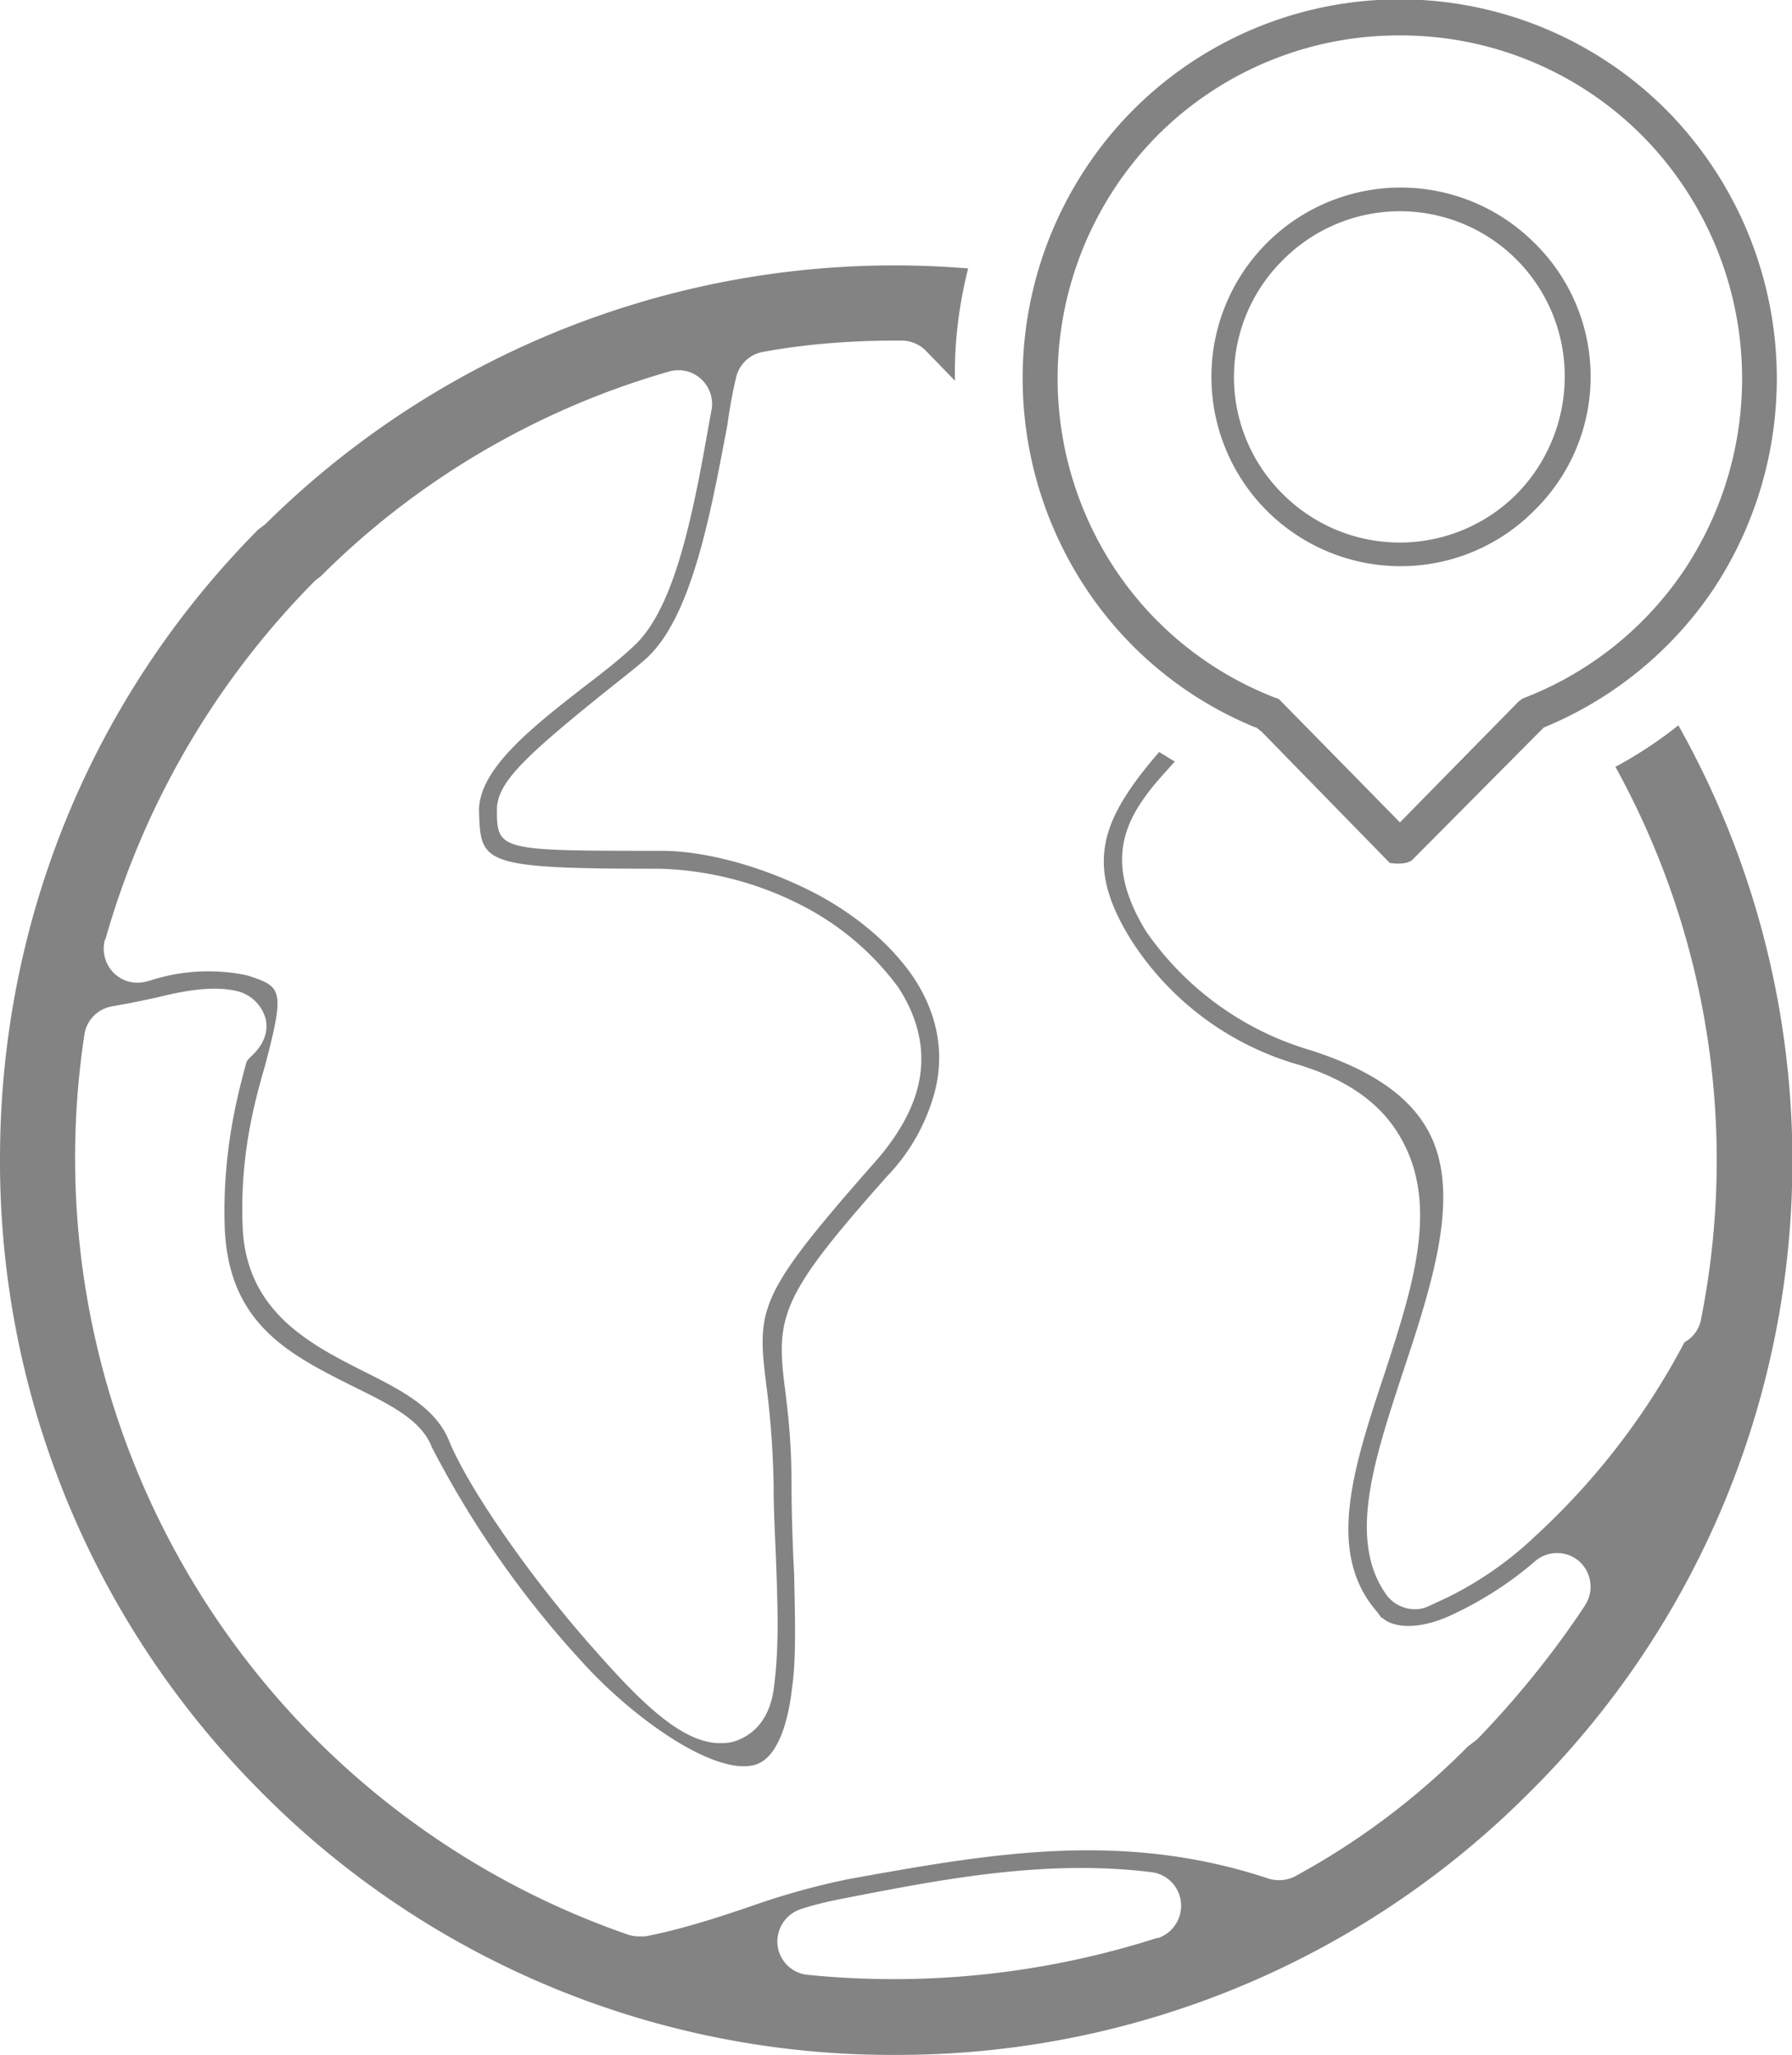 <svg xmlns="http://www.w3.org/2000/svg" xmlns:xlink="http://www.w3.org/1999/xlink" width="41" height="47" viewBox="0 0 41 47"><defs><path id="vxusa" d="M706.03 1166.95a4.33 4.33 0 1 1 3.07-7.4 4.28 4.28 0 0 1 0 6.13 4.3 4.3 0 0 1-3.07 1.27m-2.68-7a3.76 3.76 0 0 0 0 5.35 3.78 3.78 0 0 0 5.35 0l.12.12-.12-.12c.7-.71 1.1-1.68 1.1-2.68a3.77 3.77 0 0 0-6.45-2.67m9.05 10.64a20.34 20.34 0 0 1-3.45 24.45l-.05.05a20.4 20.4 0 0 1-14.4 5.91 20.3 20.3 0 0 1-14.64-6.13 20.38 20.38 0 0 1-5.86-14.36c0-5.45 2.11-10.57 5.91-14.4l.16-.12a20.46 20.46 0 0 1 16.08-5.85c-.21.84-.32 1.7-.3 2.57a160.12 160.12 0 0 0-.65-.67.78.78 0 0 0-.57-.25h-.14c-1.1 0-2.12.09-3.04.26a.77.77 0 0 0-.61.59c-.08.33-.15.73-.2 1.09l-.03.16c-.37 1.95-.79 4.16-1.77 5.12-.12.12-.42.36-.8.66-2.1 1.68-2.7 2.26-2.67 2.9 0 .89.14.89 3.76.89 1.07 0 2.46.4 3.63 1.03.91.5 1.65 1.15 2.13 1.85.55.82.72 1.7.51 2.58a4.43 4.43 0 0 1-1.1 1.98c-2.42 2.72-2.56 3.19-2.34 4.86.06.5.15 1.16.15 2.23 0 .55.02 1.11.04 1.63l.02.4c.02 1.03.05 1.91-.05 2.6-.08.7-.3 1.57-.83 1.74-.9.28-2.78-1.02-4.01-2.39a22.48 22.48 0 0 1-3.4-4.87c-.24-.62-.93-.96-1.8-1.39-1.48-.74-2.87-1.44-2.94-3.68-.05-1.72.31-3.04.5-3.74.02-.04.07-.1.12-.14.11-.11.41-.4.32-.84a.9.9 0 0 0-.58-.62c-.45-.13-1.03-.1-1.93.13l-.58.12-.44.08a.77.77 0 0 0-.62.65 18.8 18.8 0 0 0 12.44 20.58.8.8 0 0 0 .25.04h.14c.83-.16 1.66-.43 2.45-.7a16.8 16.8 0 0 1 2.2-.61c3.22-.58 6.26-1.13 9.62-.01.2.06.43.04.61-.06a16.9 16.9 0 0 0 3.94-2.96l.22-.17c.9-.93 1.76-1.99 2.47-3.07a.78.78 0 0 0-.14-1 .77.77 0 0 0-1.01 0 8.14 8.14 0 0 1-1.85 1.2c-.61.3-1.18.36-1.54.17-.06-.04-.14-.11-.12-.07l-.1-.14c-1.19-1.36-.55-3.3.2-5.55.58-1.8 1.2-3.66.4-5.18-.43-.84-1.22-1.43-2.41-1.79a6.75 6.75 0 0 1-3.82-2.85c-1.07-1.72-.71-2.73.64-4.3l.36.22c-.95 1.03-1.8 2.02-.66 3.88a6.96 6.96 0 0 0 3.63 2.68c1.48.45 2.41 1.08 2.85 1.93.75 1.44.04 3.54-.64 5.59-.63 1.93-1.23 3.75-.33 4.99.22.29.63.4.95.25l.43-.2a8.08 8.08 0 0 0 2.01-1.4 16.35 16.35 0 0 0 3.42-4.44c.2-.11.34-.3.38-.53a18.62 18.62 0 0 0-1.96-12.63c.52-.28 1-.6 1.44-.95m-36 4.9c-.07.27 0 .56.2.76.2.2.47.27.75.2l.14-.04a4.3 4.3 0 0 1 2.17-.1c.78.26.87.29.41 2.04-.23.8-.58 2.03-.52 3.67.06 1.97 1.54 2.72 2.74 3.33.88.44 1.65.83 1.97 1.57.44 1.1 1.88 3.17 3.33 4.8l.16.18c1.05 1.18 1.92 1.97 2.73 1.97.12 0 .24-.01.35-.05.29-.1.78-.38.88-1.25.12-.92.08-1.85.05-2.75l-.01-.26c-.02-.49-.05-1.02-.05-1.59a20.6 20.6 0 0 0-.15-2.16c-.24-1.88-.27-2.12 2.44-5.2.52-.58.87-1.18 1.01-1.75.19-.76.04-1.53-.45-2.28a6.31 6.31 0 0 0-1.98-1.75 7.57 7.57 0 0 0-3.46-.96c-4.1 0-4.11-.12-4.15-1.3-.03-.97 1.24-1.95 2.35-2.82.46-.35.9-.69 1.25-1.03.88-.88 1.29-2.9 1.67-5.08l.05-.27a.77.77 0 0 0-.98-.87c-3 .86-5.76 2.48-7.96 4.68l-.13.1a19.01 19.01 0 0 0-4.8 8.21m24.08 22.84a.78.78 0 0 0 .53-.81.77.77 0 0 0-.68-.7c-2.43-.3-4.81.17-6.93.58l-.2.04c-.3.06-.6.13-.9.23a.78.78 0 0 0-.52.82c.04.36.33.65.7.68a19.76 19.76 0 0 0 8-.85m2.24-27.68a8.5 8.5 0 0 1-3.85-3.13 8.71 8.71 0 0 1 1.02-10.97 8.62 8.62 0 0 1 12.25 0 8.73 8.73 0 0 1 1.03 10.97 8.63 8.63 0 0 1-3.86 3.13l-3 3.02c-.15.14-.48.08-.52.08l-2.94-3.01-.13-.1m-2.26-13.52a7.9 7.9 0 0 0-.93 9.95 7.75 7.75 0 0 0 3.64 2.9c.05.01.1.04.13.08l2.72 2.77 2.7-2.75c.04-.04.1-.08.15-.1a7.8 7.8 0 0 0 3.64-2.9 7.9 7.9 0 0 0-.94-9.95 7.8 7.8 0 0 0-5.55-2.3 7.8 7.8 0 0 0-5.56 2.3"/></defs><g><g transform="translate(-674 -1154)"><use fill="#838383" xlink:href="#vxusa"/></g></g></svg>